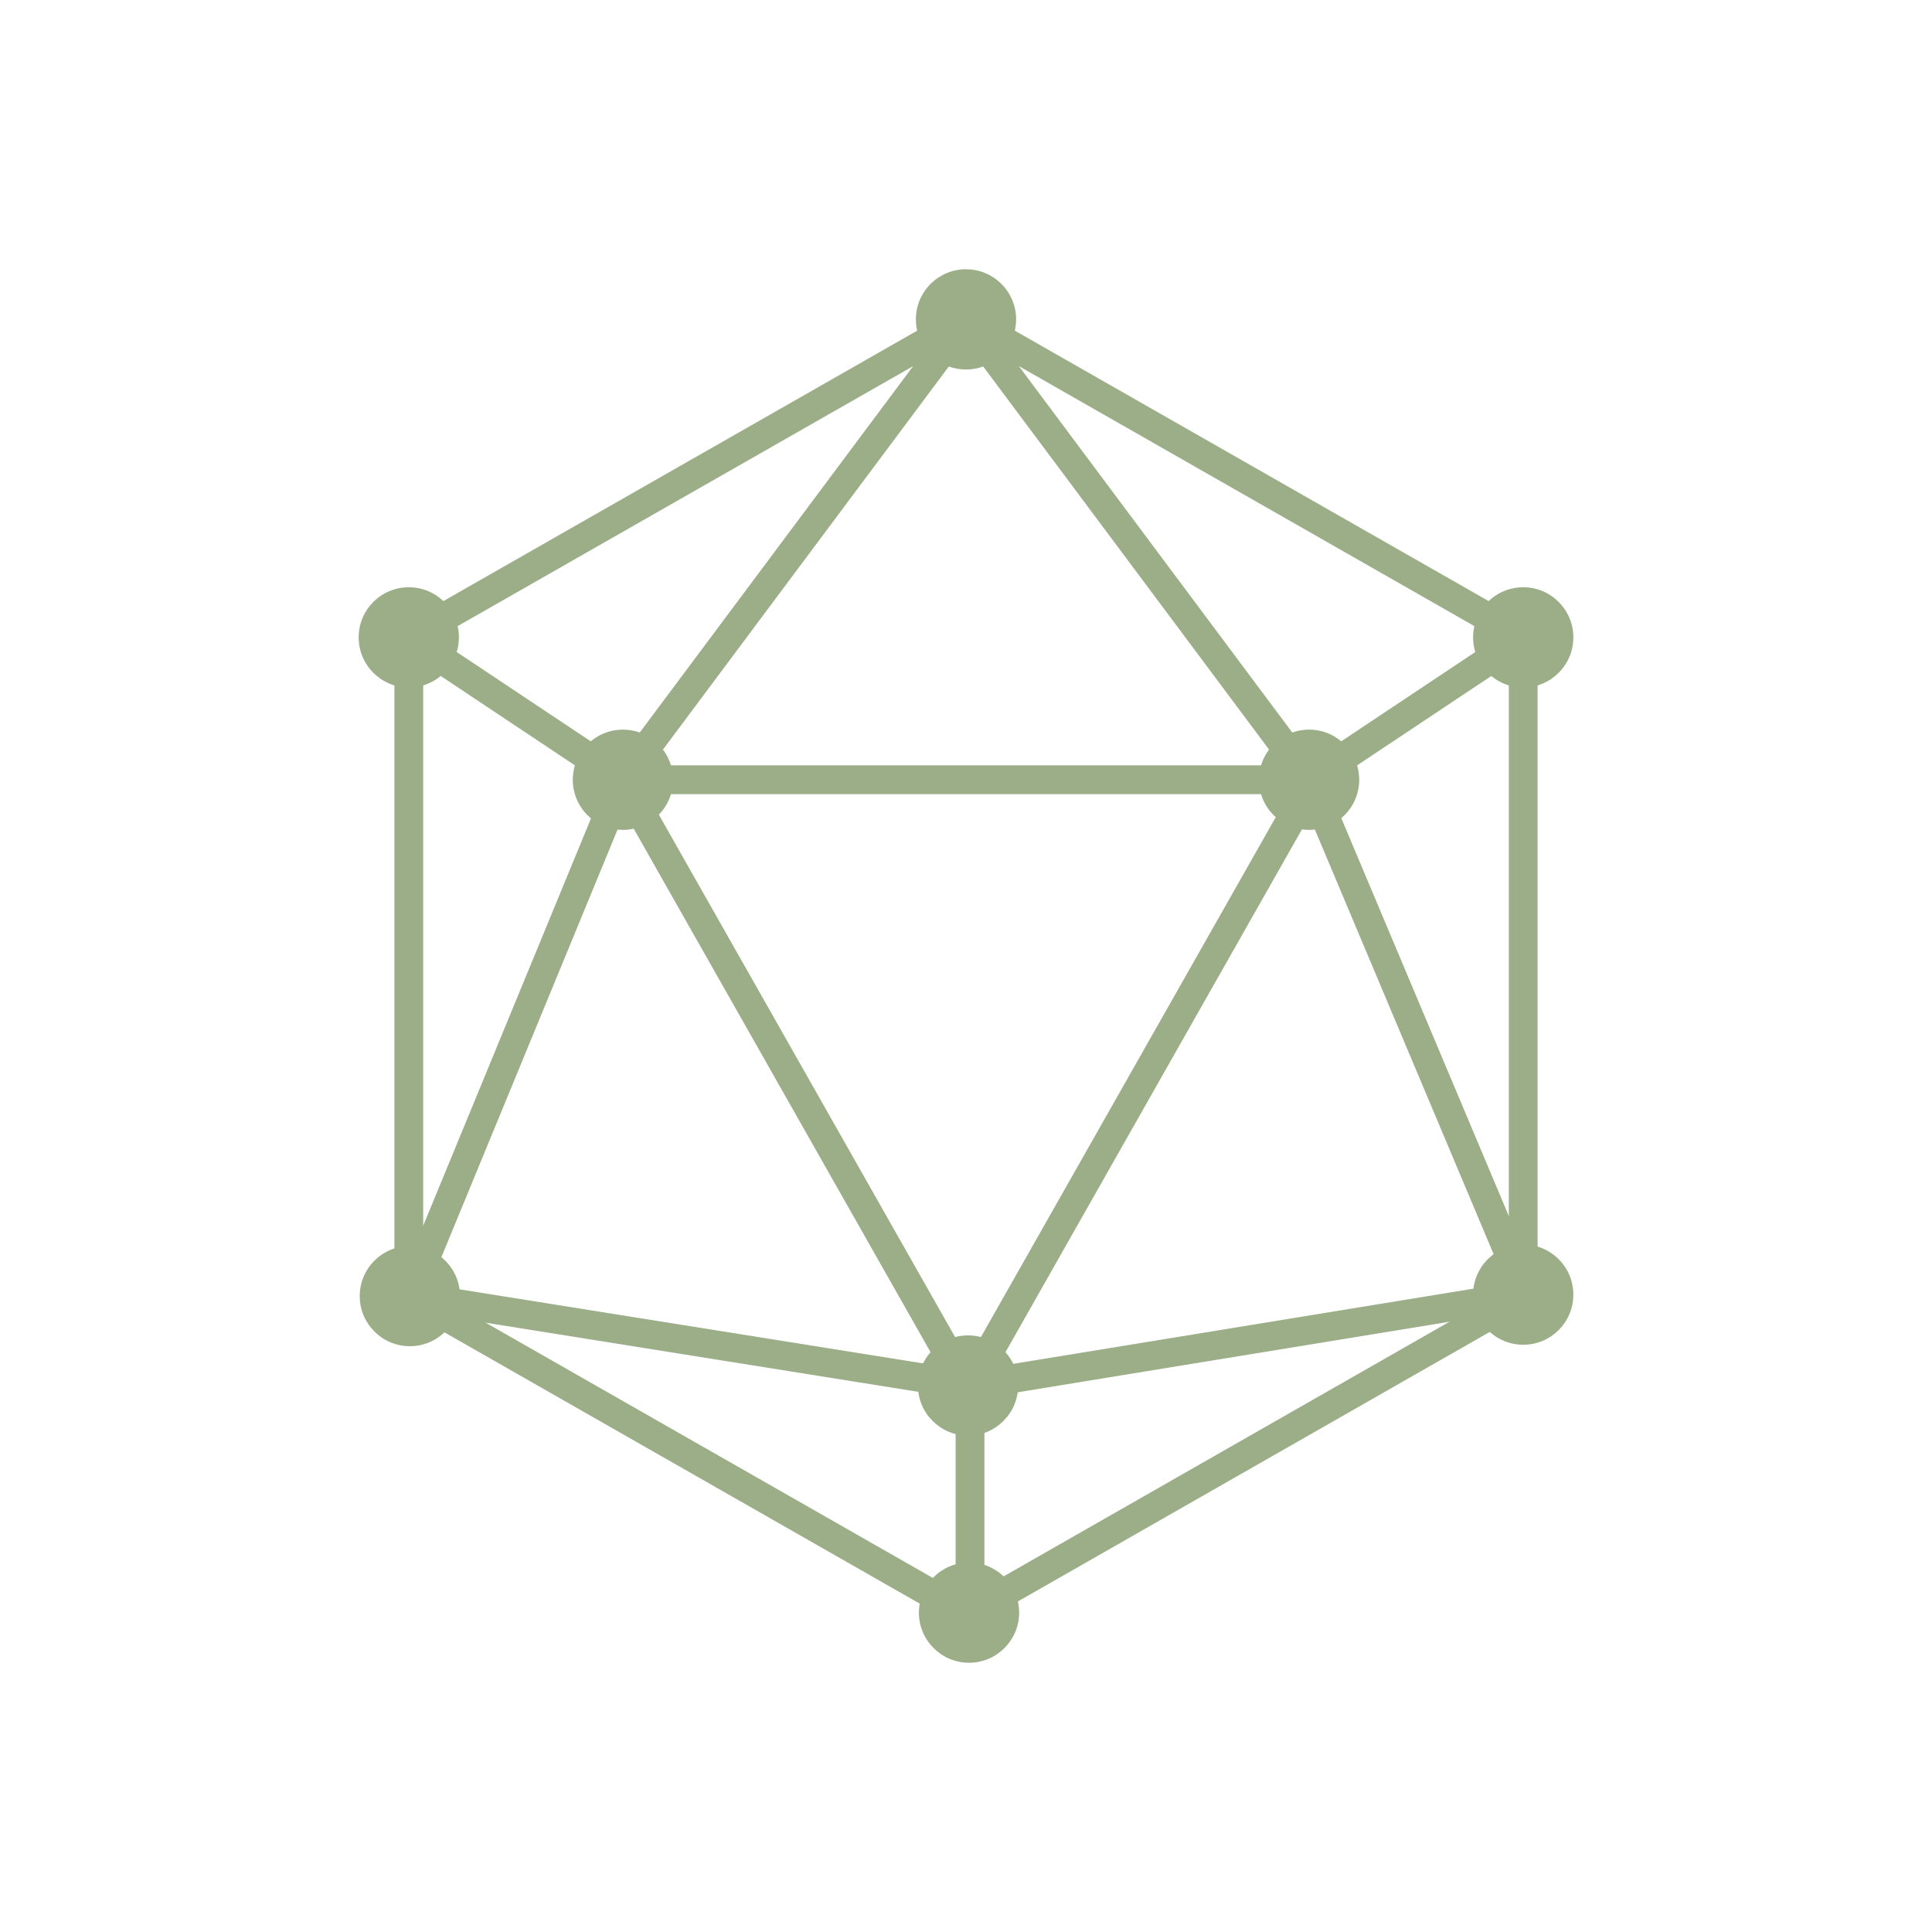 <?xml version="1.0" encoding="UTF-8"?>
<svg id="Layer_1" data-name="Layer 1" xmlns="http://www.w3.org/2000/svg" viewBox="0 0 226.772 226.772">
  <defs>
    <style>
      .cls-1 {
        fill: #9bae88;
        stroke-width: 0px;
      }
    </style>
  </defs>
  <g>
    <g>
      <path class="cls-1" d="M73.065,93.214c-.325,0-.649-.091-.938-.283l-25.082-16.706c-.487-.325-.77-.878-.751-1.464s.341-1.12.85-1.412l65.404-37.33c.696-.394,1.574-.253,2.105.349.531.6.567,1.489.088,2.13l-40.321,54.036c-.33.446-.839.68-1.354.68ZM51.199,74.929l21.469,14.301,34.513-46.254-55.982,31.953Z"/>
      <circle class="cls-1" cx="113.386" cy="37.487" r="5.883"/>
      <circle class="cls-1" cx="73.116" cy="91.525" r="5.883"/>
      <circle class="cls-1" cx="47.981" cy="74.812" r="5.883"/>
    </g>
    <g>
      <path class="cls-1" d="M153.707,93.214c-.515,0-1.024-.234-1.354-.68l-40.321-54.036c-.479-.641-.443-1.53.088-2.13.531-.603,1.406-.743,2.105-.349l65.404,37.33c.509.292.831.826.85,1.412s-.264,1.139-.751,1.464l-25.082,16.706c-.289.193-.614.283-.938.283ZM119.591,42.975l34.513,46.254,21.469-14.301-55.982-31.953Z"/>
      <circle class="cls-1" cx="153.655" cy="91.525" r="5.883"/>
      <circle class="cls-1" cx="178.791" cy="74.812" r="5.883"/>
    </g>
    <rect class="cls-1" x="73.065" y="89.835" width="80.591" height="3.379"/>
    <path class="cls-1" d="M113.857,164.316h-.471c-.608,0-1.169-.327-1.469-.856l-40.321-71.103,2.939-1.668,39.086,68.923,39.089-68.923,2.939,1.668-40.321,71.103c-.3.528-.861.856-1.469.856Z"/>
  </g>
  <circle class="cls-1" cx="113.626" cy="162.626" r="5.883"/>
  <g>
    <g>
      <rect class="cls-1" x="108.788" y="168.927" width="75.309" height="3.384" transform="translate(-65.341 95.094) rotate(-29.733)"/>
      <circle class="cls-1" cx="113.741" cy="189.285" r="5.883"/>
      <circle class="cls-1" cx="178.791" cy="151.96" r="5.883"/>
    </g>
    <g>
      <rect class="cls-1" x="79.117" y="133.132" width="3.384" height="75.311" transform="translate(-107.575 156.307) rotate(-60.283)"/>
      <circle class="cls-1" cx="48.107" cy="152.13" r="5.883"/>
    </g>
  </g>
  <rect class="cls-1" x="46.293" y="74.813" width="3.379" height="77.264"/>
  <rect class="cls-1" x="177.1" y="74.813" width="3.379" height="77.264"/>
  <rect class="cls-1" x="112.167" y="162.627" width="3.379" height="26.827"/>
  <rect class="cls-1" x="113.423" y="155.6" width="66.155" height="3.379" transform="translate(-23.443 25.678) rotate(-9.278)"/>
  <rect class="cls-1" x="79.29" y="124.082" width="3.383" height="66.585" transform="translate(-87.199 212.509) rotate(-80.922)"/>
  <rect class="cls-1" x="27.818" y="120.132" width="65.535" height="3.381" transform="translate(-75.131 131.436) rotate(-67.61)"/>
  <rect class="cls-1" x="164.736" y="88.957" width="3.379" height="65.564" transform="translate(-34.195 74.105) rotate(-22.829)"/>
</svg>